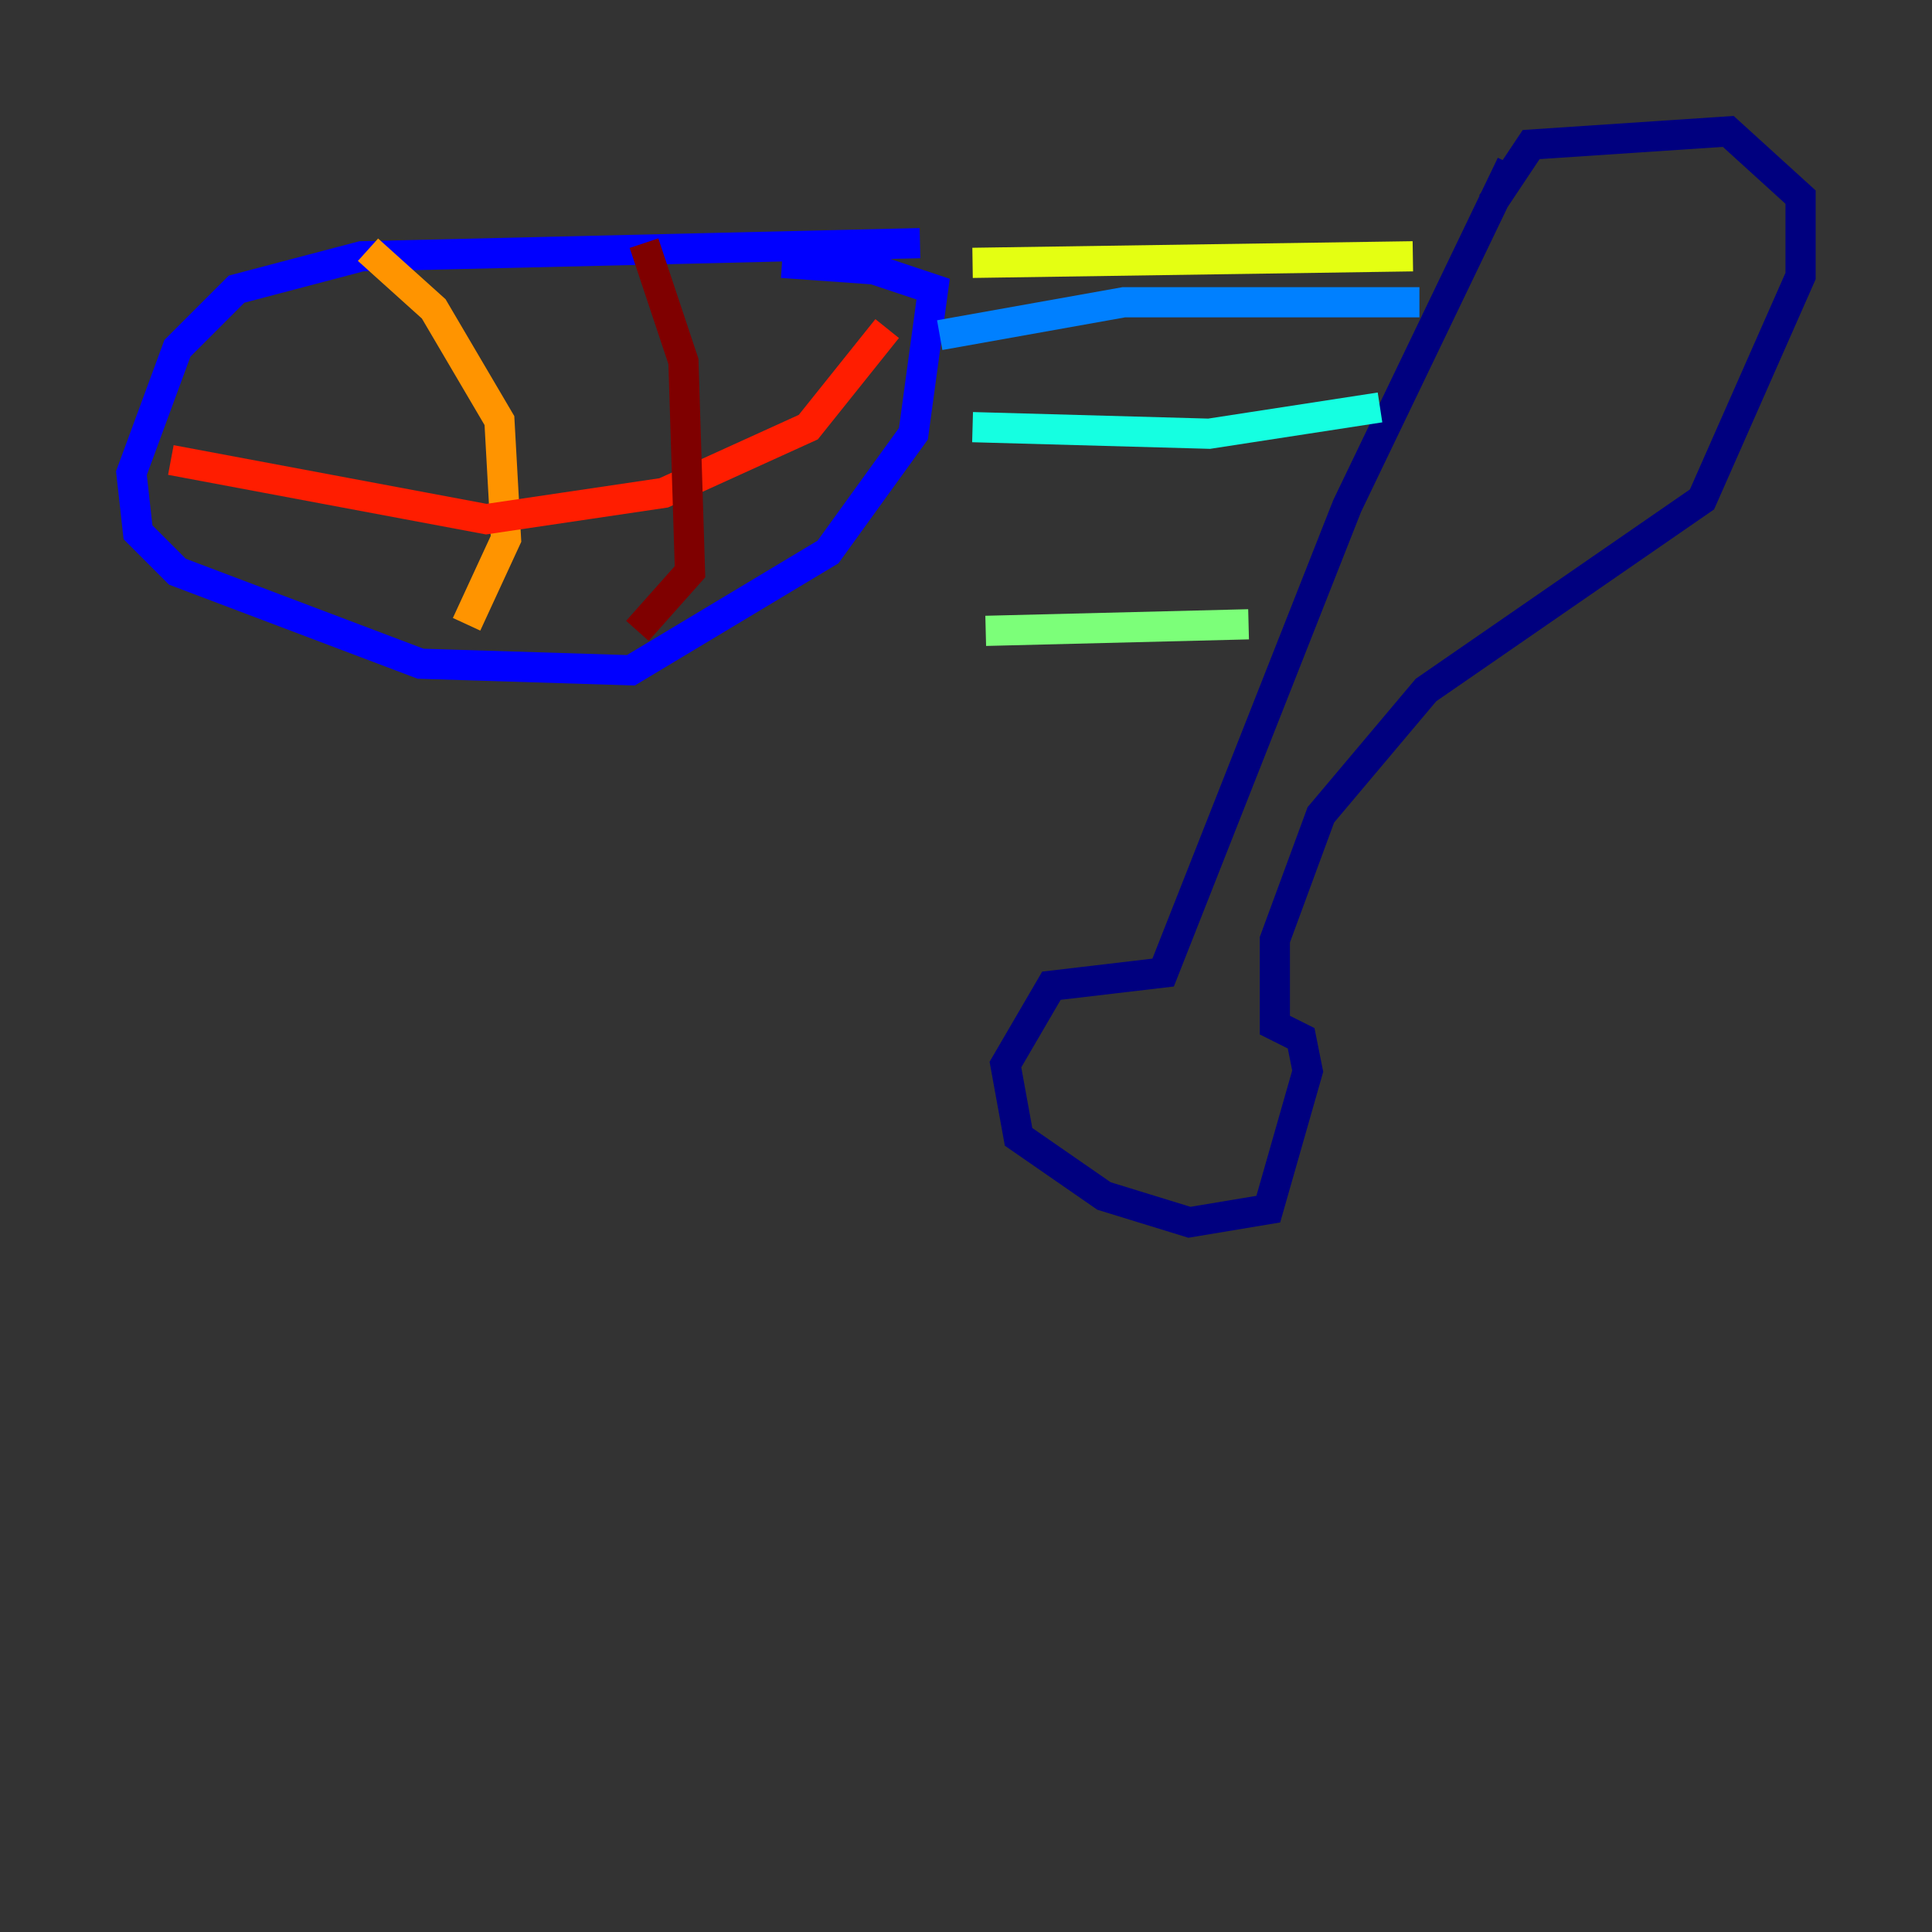 <?xml version="1.0" encoding="utf-8" ?>
<svg baseProfile="tiny" height="128" version="1.2" viewBox="0,0,128,128" width="128" xmlns="http://www.w3.org/2000/svg" xmlns:ev="http://www.w3.org/2001/xml-events" xmlns:xlink="http://www.w3.org/1999/xlink"><rect x="0" y="0" width="128" height="128" fill="#333333" stroke="none"/><defs /><polyline fill="none" points="100.136,10.884 89.252,33.524 77.061,64.435 69.66,65.306 66.612,70.531 67.483,75.32 73.143,79.238 78.803,80.98 84.027,80.109 86.639,70.966 86.204,68.789 84.463,67.918 84.463,62.258 87.51,53.986 94.476,45.714 112.762,33.088 119.293,18.286 119.293,13.061 114.503,8.707 101.442,9.578 98.83,13.497" stroke="#00007f" stroke-width="2" /><polyline fill="none" points="60.952,16.109 23.946,16.98 15.674,19.157 11.755,23.075 8.707,31.347 9.143,35.265 11.755,37.878 27.864,43.973 41.796,44.408 54.857,36.571 60.517,28.735 61.823,19.157 57.905,17.85 51.809,17.415" stroke="#0000ff" stroke-width="2" /><polyline fill="none" points="62.258,22.204 74.449,20.027 94.041,20.027" stroke="#0080ff" stroke-width="2" /><polyline fill="none" points="64.435,28.299 80.109,28.735 91.429,26.993" stroke="#15ffe1" stroke-width="2" /><polyline fill="none" points="65.306,41.796 82.721,41.361" stroke="#7cff79" stroke-width="2" /><polyline fill="none" points="64.435,17.415 93.605,16.98" stroke="#e4ff12" stroke-width="2" /><polyline fill="none" points="24.381,16.544 28.735,20.463 33.088,27.864 33.524,35.701 30.912,41.361" stroke="#ff9400" stroke-width="2" /><polyline fill="none" points="11.32,30.476 32.218,34.395 43.973,32.653 53.551,28.299 58.776,21.769" stroke="#ff1d00" stroke-width="2" /><polyline fill="none" points="42.667,16.109 45.279,23.946 45.714,37.878 42.231,41.796" stroke="#7f0000" stroke-width="2" /></svg>